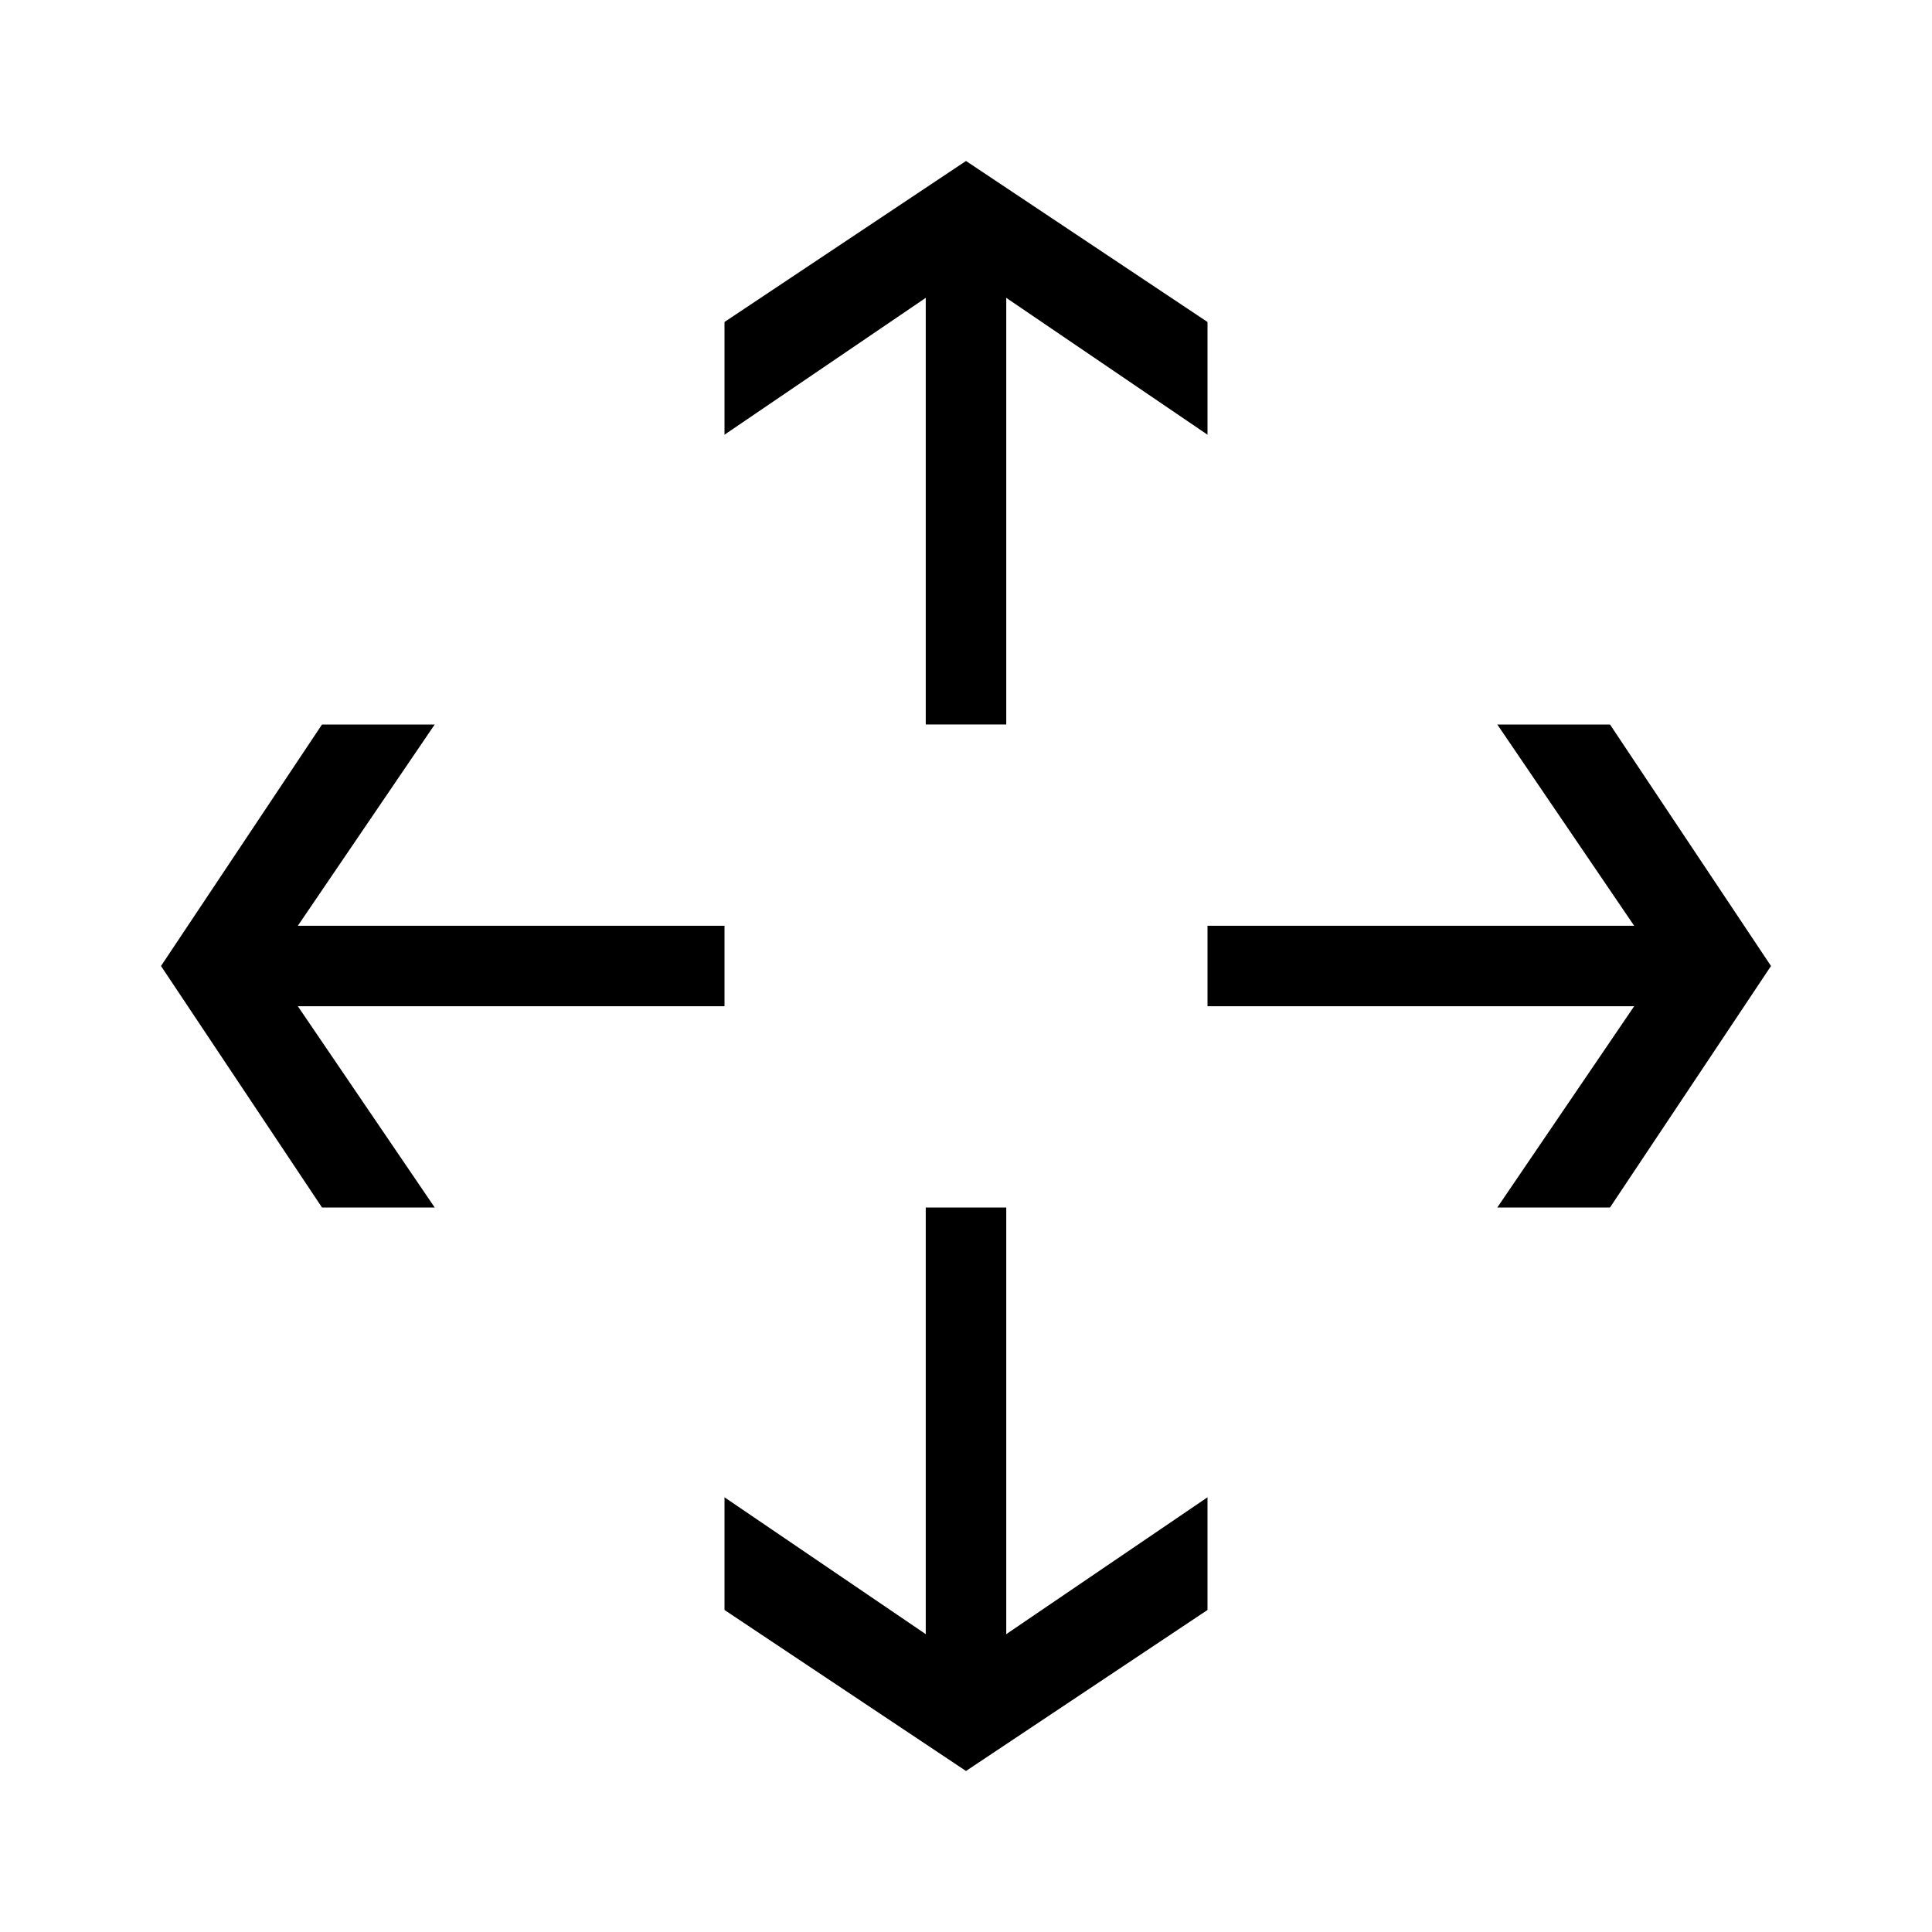 <svg enable-background="new 0 0 24 24" viewBox="0 0 24 24" xmlns="http://www.w3.org/2000/svg"><path d="m22 12-2-3h-1.4l1.7 2.5h-5.3v1h5.3l-1.7 2.5h1.4z"/><path d="m12 2-3 2v1.4l2.5-1.7v5.3h1v-5.3l2.5 1.7v-1.4z"/><path d="m12.5 20.3v-5.3h-1v5.3l-2.5-1.7v1.4l3 2 3-2v-1.4z"/><path d="m9 11.5h-5.3l1.7-2.5h-1.4l-2 3 2 3h1.4l-1.7-2.5h5.3z"/></svg>
